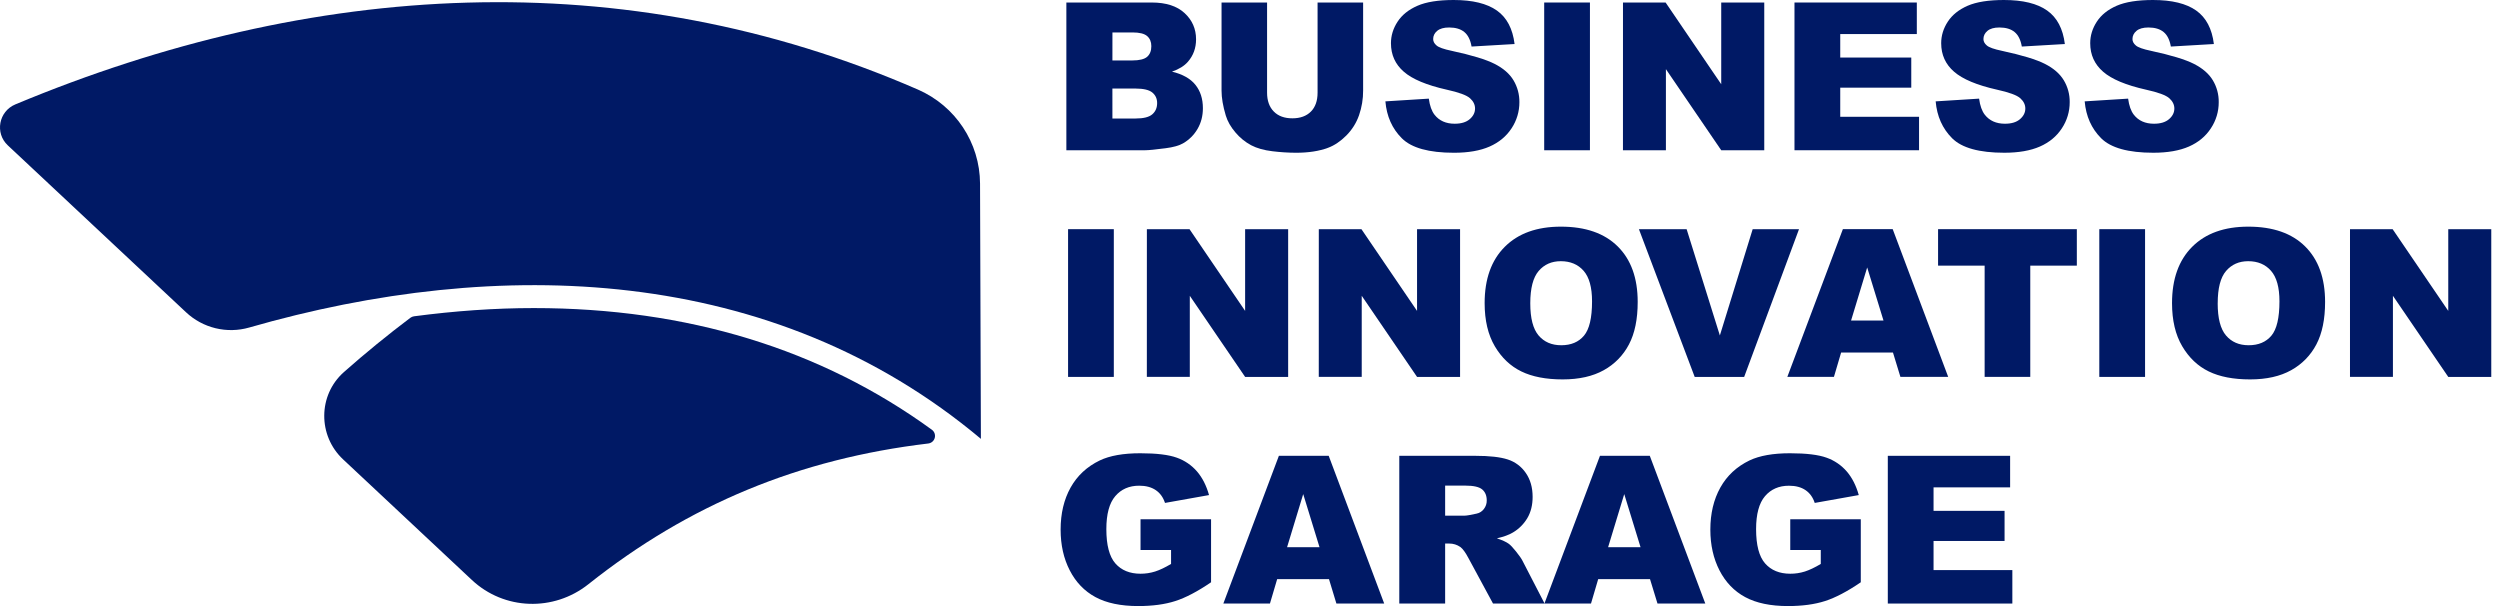 <svg width="165" height="40" viewBox="0 0 165 40" fill="none" xmlns="http://www.w3.org/2000/svg">
<path fill-rule="evenodd" clip-rule="evenodd" d="M64.739 28.965L64.683 12.121C64.674 9.417 63.054 6.986 60.575 5.908C41.158 -2.54 20.557 -1.264 1.015 6.889C-0.083 7.347 -0.353 8.781 0.516 9.594L12.276 20.608C12.823 21.123 13.495 21.486 14.226 21.663C14.956 21.84 15.72 21.825 16.443 21.618C32.902 16.882 50.992 17.433 64.739 28.965Z" fill="#001965"/>
<path fill-rule="evenodd" clip-rule="evenodd" d="M27.082 20.976C25.592 22.1 24.128 23.29 22.695 24.56C20.983 26.078 20.973 28.755 22.643 30.318L31.143 38.278C33.276 40.277 36.543 40.38 38.832 38.56C45.468 33.288 52.741 30.286 61.263 29.271C61.364 29.259 61.46 29.218 61.537 29.151C61.614 29.084 61.669 28.996 61.694 28.897C61.72 28.799 61.715 28.695 61.681 28.599C61.646 28.503 61.584 28.42 61.501 28.361C54.176 23.036 45.356 20.333 35.232 20.333C32.652 20.333 30.011 20.522 27.327 20.875C27.238 20.887 27.154 20.922 27.082 20.976Z" fill="#001965"/>
<path d="M70.38 0.166H76.019C76.959 0.166 77.681 0.399 78.184 0.865C78.688 1.33 78.94 1.907 78.94 2.594C78.94 3.17 78.761 3.665 78.401 4.077C78.162 4.352 77.811 4.569 77.35 4.728C78.051 4.897 78.567 5.187 78.897 5.598C79.227 6.009 79.391 6.524 79.391 7.143C79.391 7.649 79.274 8.103 79.039 8.506C78.808 8.906 78.475 9.236 78.074 9.464C77.822 9.61 77.441 9.717 76.93 9.783C76.252 9.872 75.802 9.916 75.581 9.916H70.38V0.166ZM73.419 3.99H74.729C75.199 3.99 75.527 3.909 75.712 3.748C75.897 3.586 75.989 3.352 75.988 3.046C75.988 2.762 75.896 2.541 75.712 2.381C75.528 2.221 75.207 2.141 74.751 2.141H73.421L73.419 3.99ZM73.419 7.821H74.955C75.474 7.821 75.839 7.729 76.051 7.545C76.264 7.361 76.37 7.114 76.371 6.803C76.371 6.515 76.266 6.284 76.055 6.108C75.844 5.933 75.475 5.845 74.948 5.844H73.418L73.419 7.821Z" fill="#001965"/>
<path d="M86.96 0.166H89.966V5.975C89.969 6.53 89.878 7.082 89.696 7.607C89.52 8.112 89.231 8.571 88.852 8.949C88.468 9.332 88.066 9.602 87.645 9.757C87.06 9.974 86.357 10.082 85.537 10.082C85.018 10.079 84.499 10.046 83.984 9.983C83.423 9.916 82.954 9.784 82.578 9.587C82.183 9.375 81.832 9.09 81.543 8.746C81.231 8.383 81.017 8.009 80.901 7.623C80.715 7.003 80.621 6.453 80.622 5.975V0.166H83.627V6.113C83.627 6.645 83.775 7.061 84.07 7.36C84.365 7.66 84.774 7.81 85.297 7.809C85.816 7.809 86.222 7.661 86.517 7.367C86.812 7.072 86.96 6.655 86.96 6.114V0.166Z" fill="#001965"/>
<path d="M91.436 6.69L94.302 6.51C94.364 6.976 94.49 7.33 94.68 7.574C94.99 7.969 95.434 8.166 96.01 8.166C96.44 8.166 96.771 8.065 97.004 7.863C97.237 7.662 97.353 7.428 97.353 7.162C97.353 6.91 97.243 6.684 97.021 6.484C96.799 6.284 96.285 6.095 95.478 5.917C94.156 5.62 93.214 5.225 92.651 4.733C92.086 4.242 91.803 3.616 91.803 2.853C91.803 2.352 91.948 1.879 92.239 1.433C92.529 0.988 92.966 0.637 93.549 0.382C94.13 0.127 94.929 0 95.944 0C97.19 0 98.14 0.232 98.795 0.695C99.45 1.158 99.839 1.896 99.962 2.906L97.123 3.072C97.047 2.634 96.888 2.315 96.647 2.115C96.406 1.915 96.072 1.815 95.645 1.814C95.295 1.814 95.031 1.888 94.854 2.037C94.676 2.185 94.588 2.366 94.589 2.579C94.589 2.734 94.662 2.874 94.809 2.998C94.951 3.126 95.288 3.246 95.82 3.357C97.136 3.641 98.08 3.928 98.649 4.218C99.219 4.508 99.633 4.869 99.891 5.3C100.152 5.736 100.286 6.236 100.28 6.744C100.283 7.359 100.102 7.961 99.761 8.473C99.415 9 98.932 9.4 98.311 9.673C97.691 9.946 96.908 10.082 95.964 10.082C94.305 10.082 93.157 9.763 92.519 9.124C91.88 8.486 91.519 7.674 91.436 6.69Z" fill="#001965"/>
<path d="M101.917 0.166H104.936V9.917H101.917V0.166Z" fill="#001965"/>
<path d="M107.117 0.166H109.93L113.601 5.56V0.166H116.441V9.917H113.601L109.95 4.564V9.916H107.115L107.117 0.166Z" fill="#001965"/>
<path d="M118.436 0.166H126.51V2.248H121.456V3.798H126.144V5.786H121.456V7.708H126.657V9.916H118.436V0.166Z" fill="#001965"/>
<path d="M127.754 6.69L130.62 6.51C130.682 6.976 130.808 7.33 130.998 7.574C131.308 7.969 131.752 8.166 132.328 8.166C132.758 8.166 133.089 8.065 133.322 7.863C133.555 7.662 133.672 7.428 133.671 7.162C133.671 6.91 133.561 6.684 133.339 6.484C133.117 6.284 132.603 6.095 131.796 5.917C130.475 5.62 129.533 5.225 128.969 4.733C128.402 4.241 128.118 3.614 128.118 2.851C128.118 2.35 128.264 1.876 128.554 1.431C128.845 0.985 129.281 0.635 129.864 0.38C130.448 0.127 131.247 0 132.263 0C133.508 0 134.458 0.232 135.112 0.695C135.767 1.158 136.156 1.896 136.28 2.906L133.44 3.072C133.364 2.634 133.206 2.315 132.964 2.115C132.723 1.915 132.389 1.815 131.963 1.814C131.613 1.814 131.349 1.888 131.172 2.037C130.995 2.185 130.907 2.366 130.907 2.579C130.907 2.734 130.981 2.874 131.127 2.998C131.269 3.126 131.606 3.246 132.138 3.357C133.454 3.641 134.398 3.928 134.968 4.218C135.538 4.508 135.952 4.869 136.211 5.299C136.472 5.735 136.607 6.234 136.6 6.742C136.603 7.357 136.423 7.959 136.082 8.471C135.736 8.999 135.253 9.399 134.632 9.672C134.011 9.944 133.228 10.081 132.284 10.081C130.626 10.081 129.477 9.761 128.839 9.123C128.201 8.484 127.839 7.673 127.754 6.69Z" fill="#001965"/>
<path d="M137.589 6.69L140.456 6.51C140.518 6.976 140.644 7.33 140.834 7.574C141.144 7.969 141.587 8.166 142.164 8.166C142.594 8.166 142.925 8.065 143.158 7.863C143.391 7.662 143.507 7.428 143.507 7.162C143.507 6.91 143.396 6.684 143.174 6.484C142.953 6.284 142.438 6.095 141.632 5.917C140.31 5.62 139.368 5.225 138.805 4.733C138.238 4.241 137.954 3.614 137.954 2.851C137.954 2.35 138.099 1.876 138.39 1.431C138.68 0.985 139.117 0.635 139.7 0.38C140.284 0.127 141.083 0 142.099 0C143.344 0 144.294 0.232 144.948 0.695C145.603 1.158 145.992 1.896 146.116 2.906L143.276 3.072C143.2 2.634 143.042 2.315 142.8 2.115C142.559 1.915 142.225 1.815 141.799 1.814C141.449 1.814 141.185 1.888 141.008 2.037C140.831 2.185 140.743 2.366 140.743 2.579C140.743 2.734 140.817 2.874 140.963 2.998C141.105 3.126 141.442 3.246 141.974 3.357C143.291 3.641 144.234 3.928 144.804 4.218C145.373 4.508 145.788 4.869 146.047 5.299C146.308 5.734 146.443 6.234 146.436 6.742C146.439 7.357 146.259 7.959 145.917 8.471C145.572 8.999 145.089 9.399 144.468 9.672C143.847 9.944 143.064 10.081 142.12 10.081C140.462 10.081 139.314 9.761 138.675 9.123C138.037 8.484 137.675 7.673 137.589 6.69Z" fill="#001965"/>
<path d="M70.493 15.125H73.512V24.876H70.493V15.125Z" fill="#001965"/>
<path d="M75.694 15.125H78.507L82.178 20.519V15.125H85.018V24.876H82.178L78.527 19.522V24.874H75.692L75.694 15.125Z" fill="#001965"/>
<path d="M87.041 15.125H89.854L93.525 20.519V15.125H96.365V24.876H93.525L89.874 19.522V24.874H87.039L87.041 15.125Z" fill="#001965"/>
<path d="M97.986 20.006C97.986 18.414 98.429 17.175 99.316 16.289C100.203 15.402 101.438 14.959 103.02 14.959C104.642 14.959 105.893 15.394 106.771 16.265C107.649 17.136 108.088 18.357 108.088 19.926C108.088 21.066 107.896 22 107.512 22.73C107.138 23.449 106.56 24.041 105.849 24.432C105.124 24.838 104.221 25.04 103.139 25.041C102.04 25.041 101.13 24.866 100.409 24.515C99.689 24.165 99.105 23.611 98.657 22.852C98.21 22.094 97.986 21.146 97.986 20.006ZM100.998 20.019C100.998 21.004 101.181 21.711 101.547 22.141C101.913 22.571 102.411 22.786 103.04 22.786C103.688 22.786 104.188 22.576 104.543 22.154C104.898 21.733 105.075 20.977 105.075 19.887C105.075 18.969 104.89 18.298 104.52 17.875C104.15 17.451 103.648 17.24 103.014 17.239C102.406 17.239 101.918 17.455 101.551 17.885C101.183 18.315 100.999 19.026 100.998 20.019Z" fill="#001965"/>
<path d="M108.168 15.125H111.317L113.511 22.141L115.677 15.125H118.735L115.115 24.876H111.85L108.168 15.125Z" fill="#001965"/>
<path d="M124.935 23.265H121.515L121.04 24.874H117.964L121.63 15.123H124.918L128.581 24.874H125.427L124.935 23.265ZM124.311 21.157L123.234 17.652L122.17 21.157H124.311Z" fill="#001965"/>
<path d="M127.913 15.125H137.071V17.532H133.998V24.874H130.986V17.532H127.913V15.125Z" fill="#001965"/>
<path d="M138.554 15.125H141.574V24.876H138.554V15.125Z" fill="#001965"/>
<path d="M143.354 20.006C143.354 18.414 143.798 17.175 144.684 16.289C145.571 15.402 146.806 14.959 148.388 14.959C150.011 14.959 151.262 15.394 152.139 16.265C153.017 17.136 153.456 18.357 153.456 19.926C153.456 21.066 153.264 22 152.881 22.73C152.507 23.449 151.928 24.041 151.218 24.432C150.493 24.838 149.59 25.04 148.508 25.041C147.408 25.041 146.498 24.866 145.778 24.515C145.058 24.165 144.474 23.611 144.026 22.852C143.578 22.094 143.354 21.146 143.354 20.006ZM146.367 20.019C146.367 21.004 146.55 21.711 146.916 22.141C147.282 22.571 147.779 22.786 148.409 22.786C149.056 22.786 149.557 22.576 149.912 22.154C150.266 21.733 150.444 20.977 150.444 19.887C150.444 18.969 150.259 18.298 149.888 17.875C149.518 17.451 149.016 17.24 148.382 17.239C147.775 17.239 147.287 17.455 146.919 17.885C146.551 18.315 146.368 19.026 146.369 20.019H146.367Z" fill="#001965"/>
<path d="M155.1 15.125H157.913L161.585 20.519V15.125H164.424V24.876H161.585L157.933 19.522V24.874H155.099L155.1 15.125Z" fill="#001965"/>
<path d="M75.275 36.301V34.273H79.93V38.43C79.039 39.038 78.251 39.451 77.566 39.67C76.881 39.89 76.068 39.999 75.128 40C73.971 40 73.028 39.803 72.299 39.408C71.57 39.014 71.004 38.425 70.603 37.643C70.201 36.862 70.001 35.967 70.001 34.956C70.001 33.892 70.22 32.967 70.659 32.18C71.098 31.393 71.741 30.796 72.587 30.388C73.247 30.073 74.136 29.915 75.254 29.915C76.331 29.915 77.137 30.013 77.672 30.208C78.187 30.39 78.645 30.702 79.002 31.115C79.355 31.525 79.62 32.045 79.796 32.675L76.89 33.193C76.77 32.825 76.567 32.544 76.281 32.349C75.995 32.154 75.631 32.056 75.187 32.056C74.526 32.056 74 32.286 73.608 32.745C73.215 33.204 73.019 33.93 73.019 34.925C73.019 35.98 73.218 36.734 73.614 37.186C74.011 37.638 74.564 37.865 75.274 37.866C75.601 37.867 75.927 37.818 76.239 37.719C76.545 37.621 76.895 37.455 77.29 37.22V36.301H75.275Z" fill="#001965"/>
<path d="M87.713 38.223H84.293L83.817 39.833H80.741L84.407 30.082H87.694L91.357 39.833H88.202L87.713 38.223ZM87.088 36.115L86.012 32.61L84.947 36.115H87.088Z" fill="#001965"/>
<path d="M92.353 39.833V30.084H97.374C98.306 30.084 99.018 30.164 99.509 30.324C99.994 30.478 100.413 30.791 100.7 31.212C101.002 31.644 101.153 32.171 101.153 32.791C101.153 33.332 101.038 33.798 100.807 34.19C100.575 34.583 100.247 34.912 99.853 35.144C99.596 35.3 99.243 35.428 98.795 35.53C99.154 35.65 99.415 35.77 99.579 35.89C99.69 35.969 99.851 36.14 100.061 36.402C100.271 36.664 100.412 36.865 100.483 37.007L101.942 39.832H98.538L96.927 36.852C96.724 36.467 96.542 36.216 96.382 36.101C96.166 35.95 95.908 35.871 95.644 35.874H95.379V39.831L92.353 39.833ZM95.379 34.034H96.649C96.787 34.034 97.053 33.989 97.448 33.901C97.643 33.863 97.817 33.754 97.936 33.595C98.062 33.433 98.129 33.233 98.125 33.028C98.125 32.713 98.025 32.472 97.826 32.303C97.626 32.134 97.252 32.05 96.702 32.05H95.379V34.034Z" fill="#001965"/>
<path d="M108.901 38.223H105.481L105.006 39.833H101.932L105.598 30.082H108.886L112.549 39.833H109.394L108.901 38.223ZM108.276 36.115L107.2 32.61L106.135 36.115H108.276Z" fill="#001965"/>
<path d="M118.157 36.301V34.273H122.812V38.43C121.921 39.038 121.133 39.451 120.448 39.67C119.763 39.89 118.95 39.999 118.011 40C116.854 40 115.911 39.803 115.181 39.408C114.451 39.014 113.886 38.425 113.485 37.643C113.084 36.862 112.883 35.967 112.883 34.956C112.883 33.892 113.103 32.967 113.542 32.18C113.981 31.393 114.623 30.796 115.469 30.388C116.13 30.073 117.019 29.915 118.136 29.915C119.214 29.915 120.02 30.013 120.555 30.208C121.07 30.39 121.528 30.702 121.885 31.115C122.238 31.525 122.503 32.045 122.679 32.675L119.772 33.193C119.653 32.825 119.45 32.544 119.164 32.349C118.878 32.154 118.513 32.057 118.07 32.058C117.409 32.058 116.883 32.288 116.49 32.747C116.098 33.206 115.902 33.932 115.902 34.925C115.902 35.98 116.1 36.734 116.497 37.186C116.894 37.638 117.447 37.865 118.156 37.866C118.483 37.868 118.809 37.818 119.121 37.72C119.426 37.622 119.776 37.456 120.171 37.221V36.301H118.157Z" fill="#001965"/>
<path d="M124.595 30.084H132.668V32.166H127.614V33.716H132.301V35.704H127.614V37.626H132.815V39.834H124.595V30.084Z" fill="#001965"/>
</svg>
